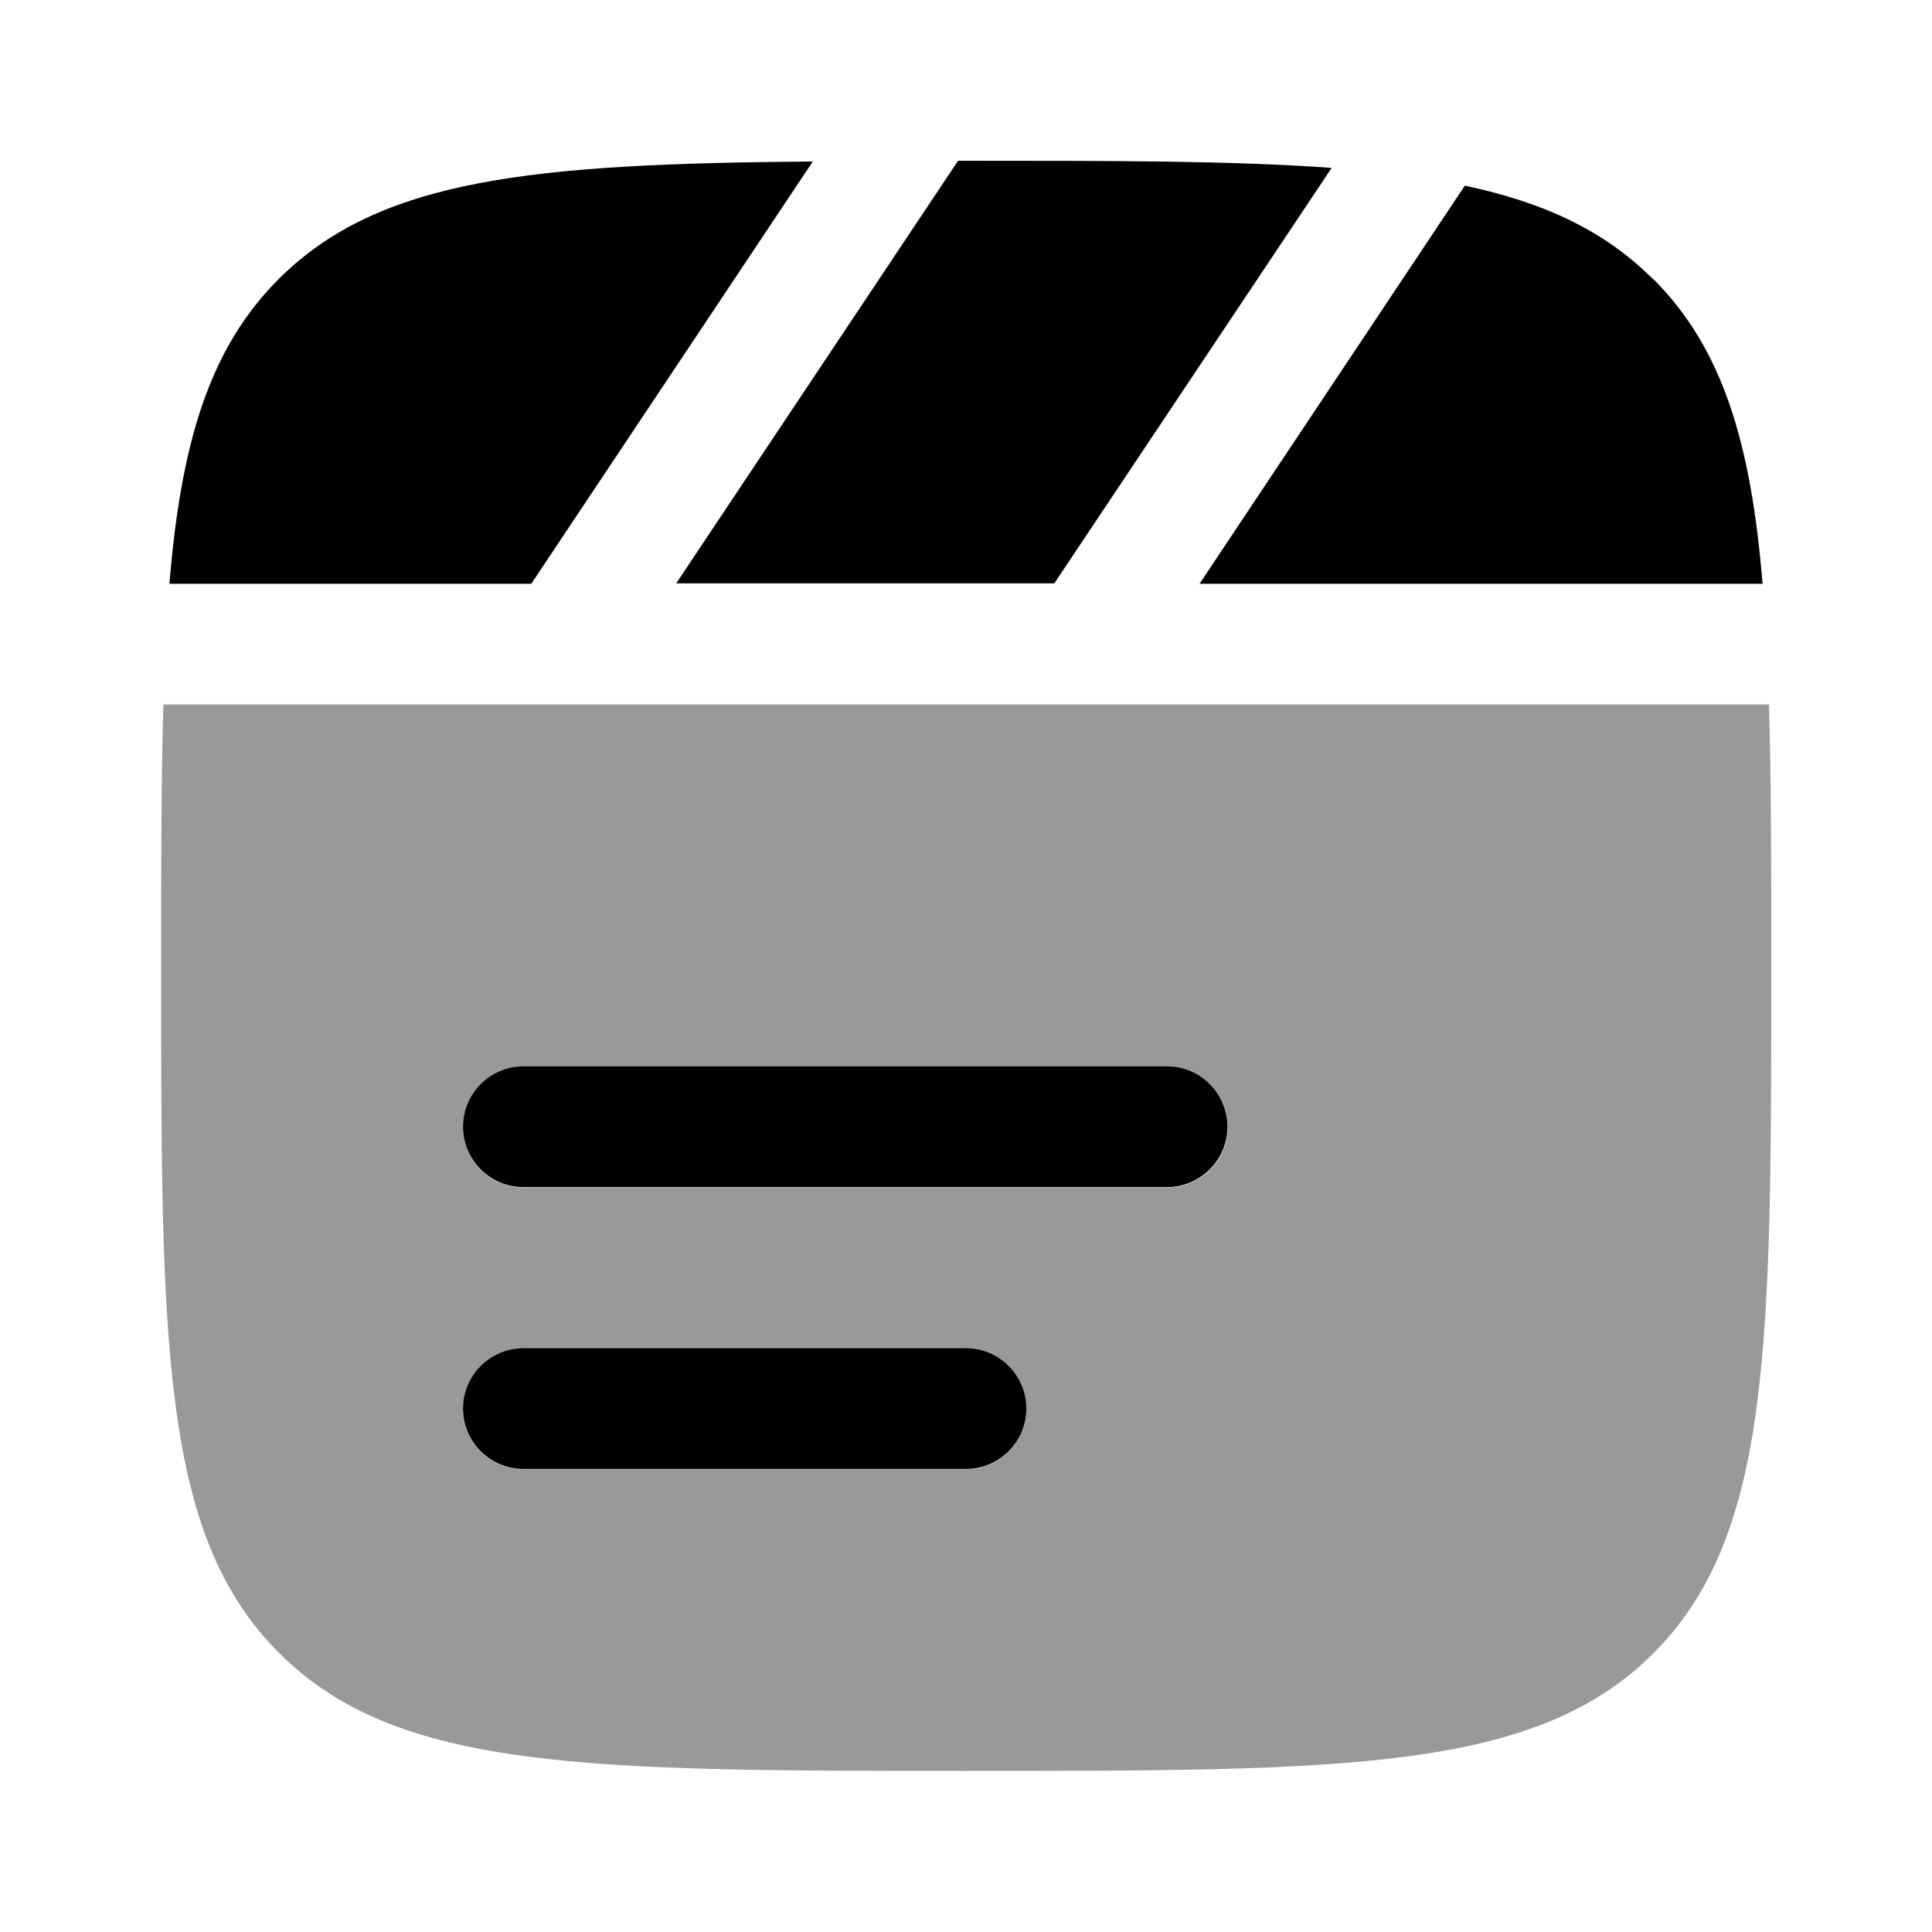 <svg xmlns="http://www.w3.org/2000/svg" viewBox="0 0 512 512"><!--!Font Awesome Pro 6.6.0 by @fontawesome - https://fontawesome.com License - https://fontawesome.com/license (Commercial License) Copyright 2024 Fonticons, Inc.--><path class="fa-secondary" opacity=".4" d="M42.7 256c0-26.4 0-49.3 .6-69.3l425.5 0c.6 20 .6 42.9 .6 69.3c0 100.6 0 150.8-31.2 182.1s-81.5 31.2-182.1 31.2s-150.8 0-182.1-31.2S42.7 356.6 42.7 256zm80 42.7c0 8.8 7.2 16 16 16l170.7 0c8.8 0 16-7.2 16-16s-7.2-16-16-16l-170.7 0c-8.8 0-16 7.2-16 16zm0 74.7c0 8.8 7.2 16 16 16l117.3 0c8.8 0 16-7.2 16-16s-7.2-16-16-16l-117.3 0c-8.8 0-16 7.2-16 16z"/><path class="fa-primary" d="M352.9 44.5c-25.8-1.9-57.5-1.9-96.9-1.9h-2.1l-74.7 112H279.4L352.9 44.5zM215.4 42.8c-74.1 .6-114.7 4.4-141.5 31.1C55.6 92.2 48 117 44.9 154.7h95.9L215.4 42.8zM438.1 73.9c18.3 18.3 25.9 43.1 29 80.8H317.9L388.2 49.2c21.2 4.5 37.1 12 49.9 24.8zM122.7 373.3c0-8.8 7.2-16 16-16H256c8.8 0 16 7.2 16 16s-7.2 16-16 16H138.7c-8.8 0-16-7.2-16-16zm16-90.7c-8.8 0-16 7.2-16 16s7.2 16 16 16H309.3c8.8 0 16-7.2 16-16s-7.2-16-16-16H138.7z"/></svg>